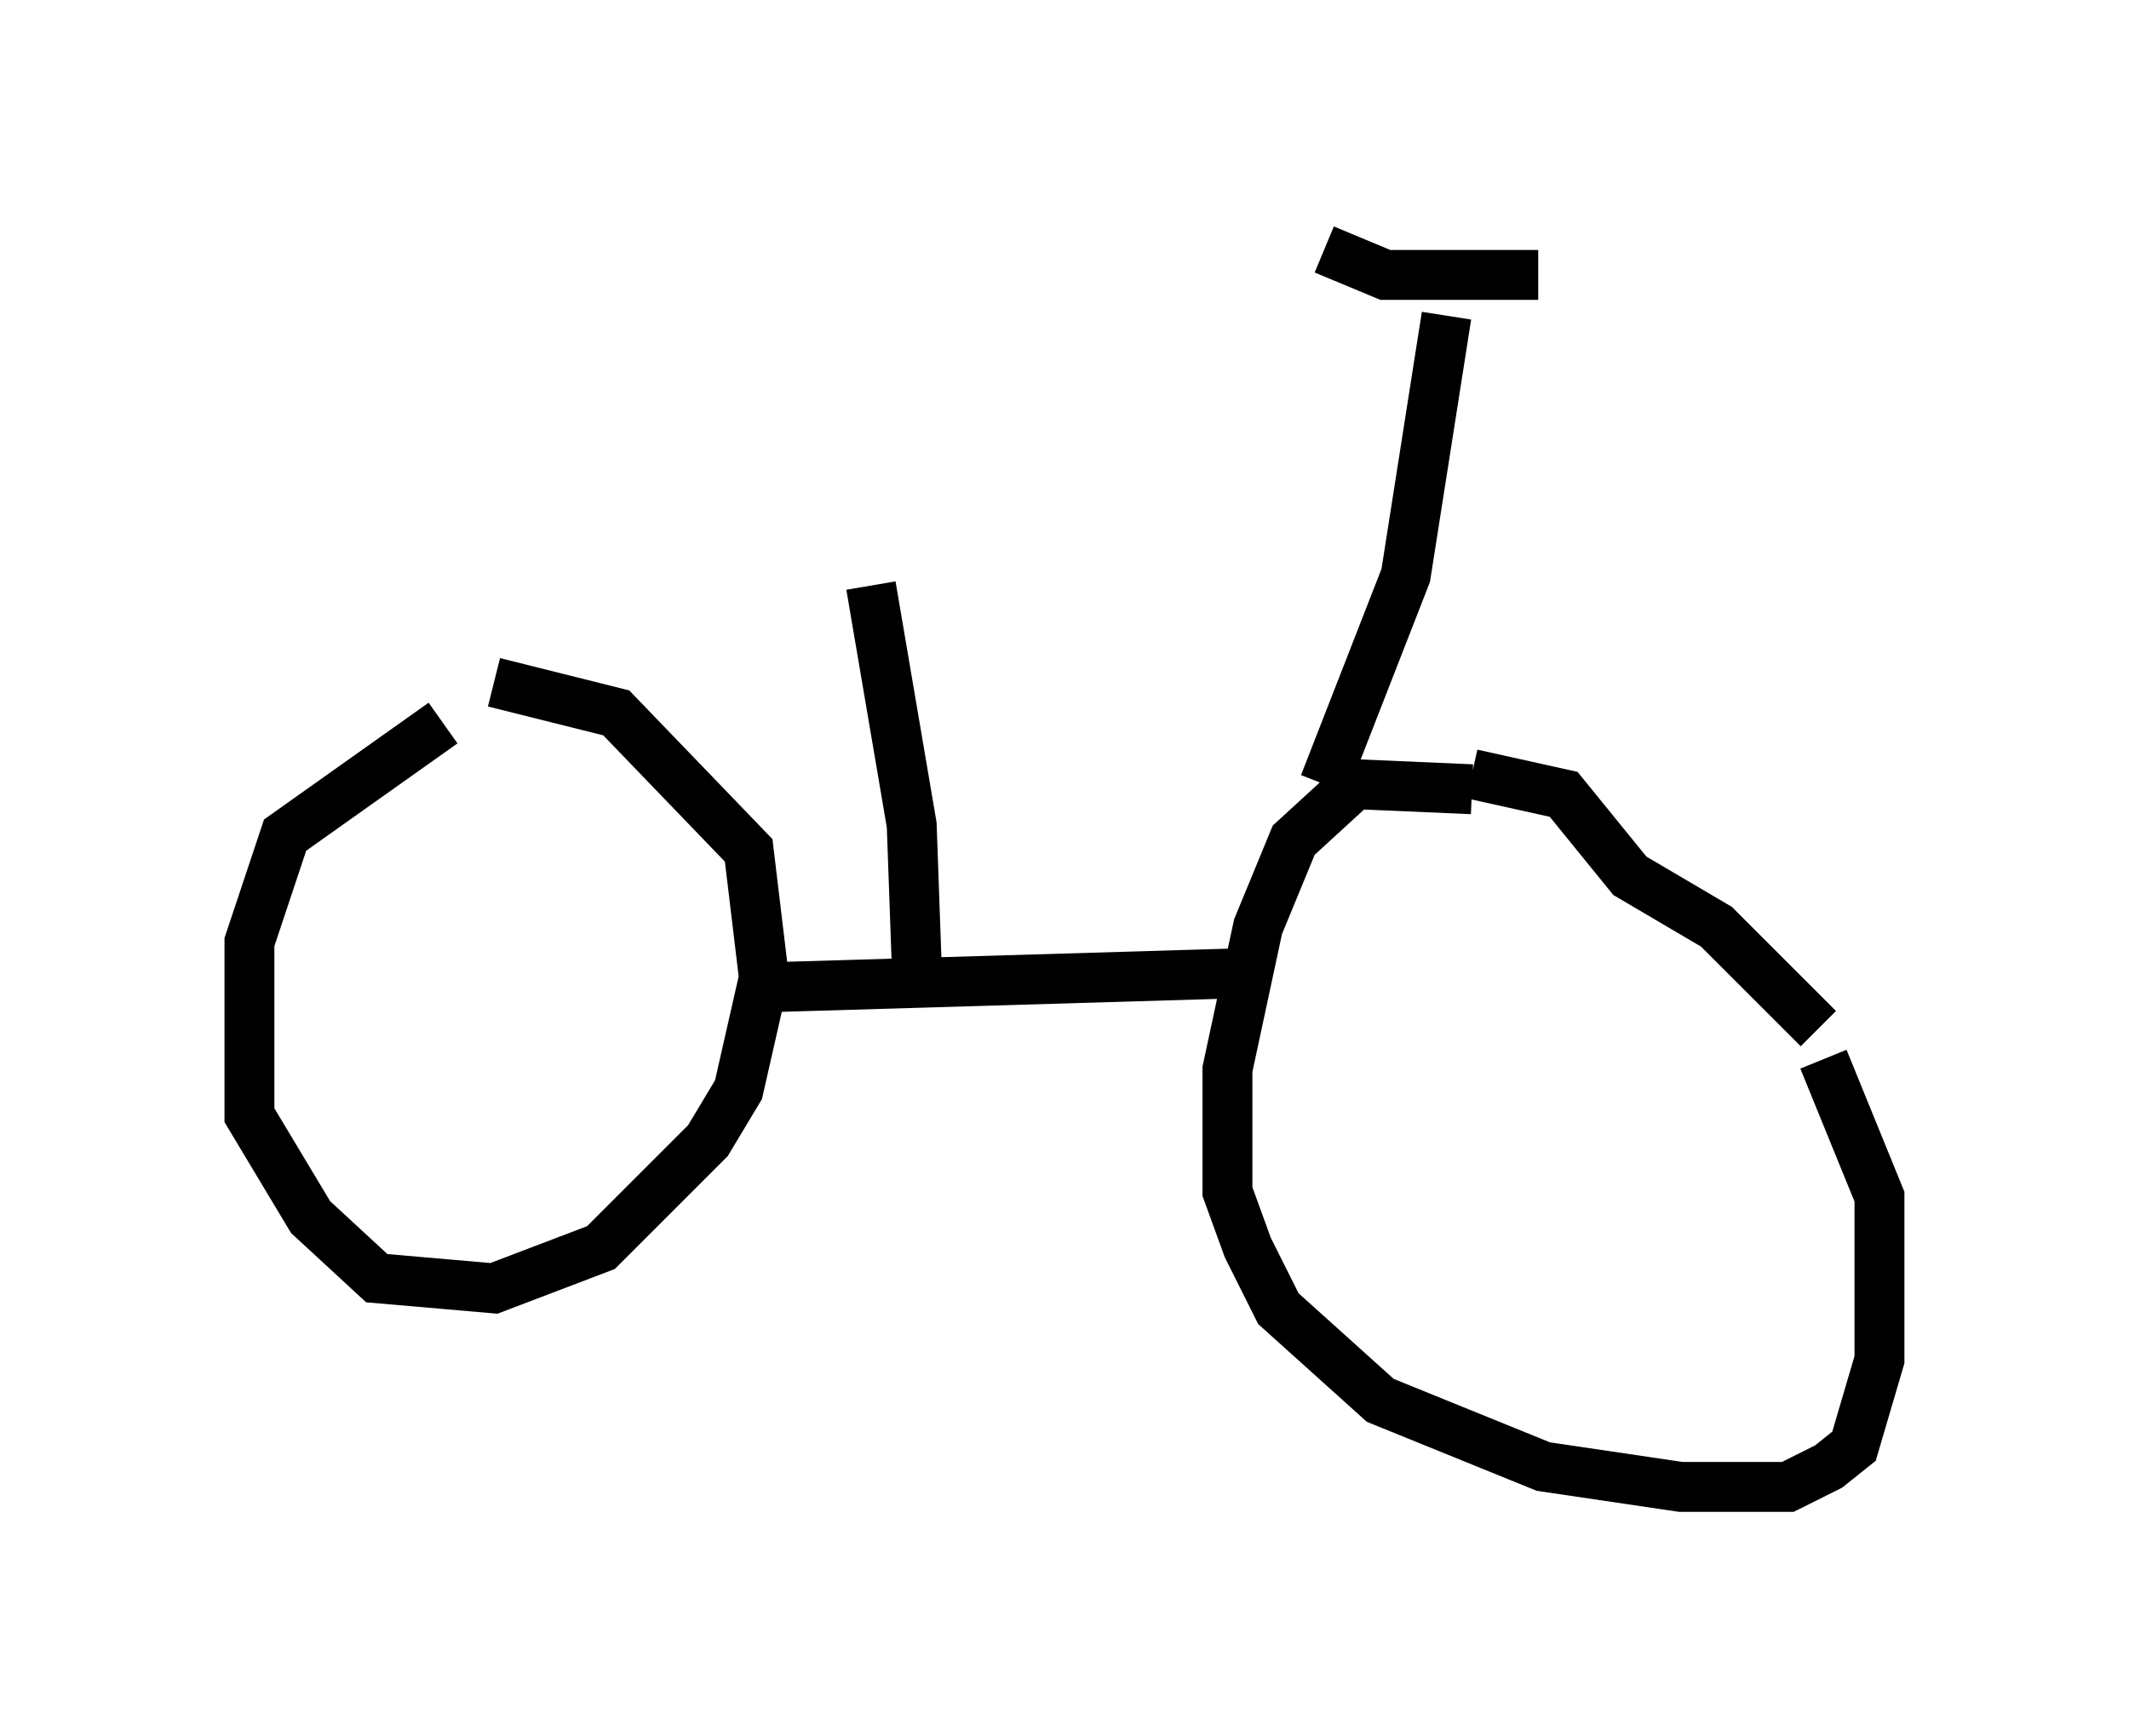 <?xml version="1.0" encoding="utf-8" ?>
<svg baseProfile="full" height="34.807" version="1.1" width="42.667" xmlns="http://www.w3.org/2000/svg" xmlns:ev="http://www.w3.org/2001/xml-events" xmlns:xlink="http://www.w3.org/1999/xlink"><defs /><rect fill="white" height="34.807" width="42.667" x="0" y="0" /><path d="M10.104, 14.392 m-1.225, 0.102 l-3.165, 2.246 -0.715, 2.144 l0.0, 3.471 1.225, 2.042 l1.327, 1.225 2.348, 0.204 l2.144, -0.817 2.144, -2.144 l0.613, -1.021 0.51, -2.246 l-0.306, -2.552 -2.654, -2.756 l-2.45, -0.613 m19.6, 2.144 l-2.348, -0.102 -1.225, 1.123 l-0.715, 1.735 -0.613, 2.858 l0.0, 2.45 0.408, 1.123 l0.613, 1.225 2.042, 1.838 l3.267, 1.327 2.756, 0.408 l2.144, 0.0 0.817, -0.408 l0.51, -0.408 0.51, -1.735 l0.0, -3.267 -1.123, -2.756 m-7.044, -5.717 l1.838, 0.408 1.327, 1.633 l1.735, 1.021 2.042, 2.042 m-21.438, -0.817 l10.311, -0.306 m1.225, -3.777 l1.633, -4.185 0.817, -5.206 m-2.45, -1.327 l1.225, 0.51 3.063, 0.0 m-13.373, 6.227 l0.817, 4.798 0.102, 2.858 " fill="none" stroke="black" stroke-width="1" /></svg>